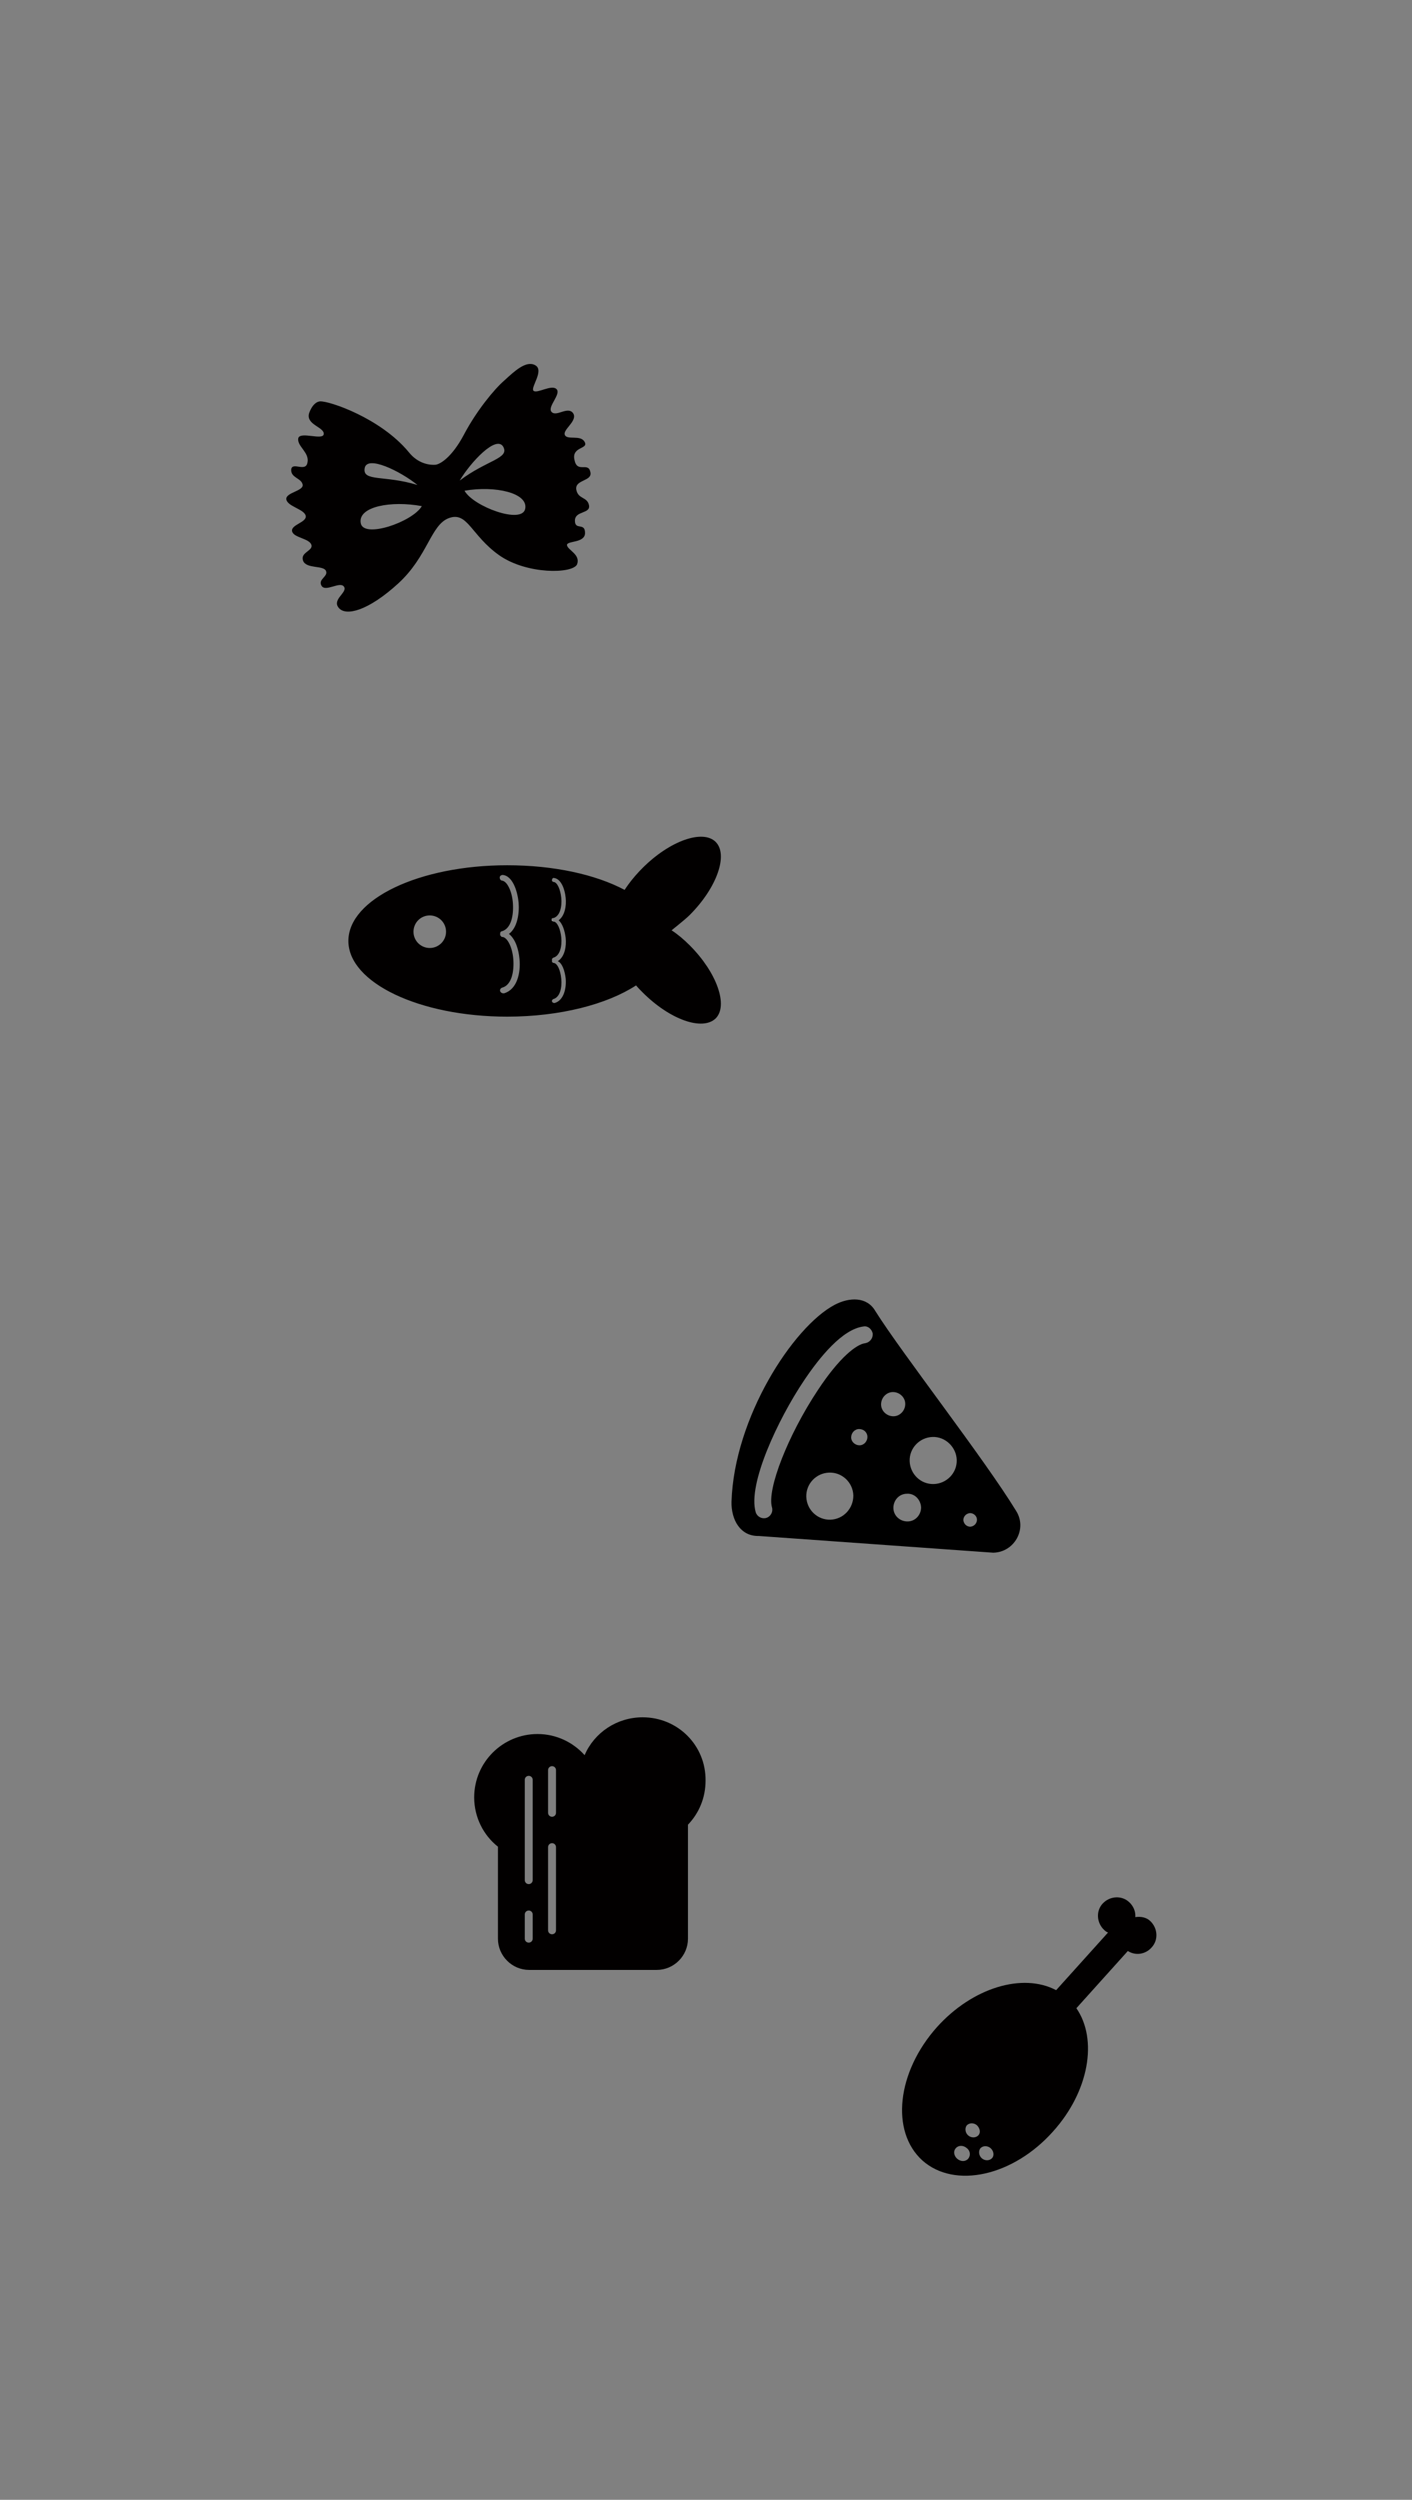 <?xml version="1.0" encoding="utf-8"?>
<!-- Generator: Adobe Illustrator 21.0.0, SVG Export Plug-In . SVG Version: 6.00 Build 0)  -->
<svg version="1.1" xmlns="http://www.w3.org/2000/svg" xmlns:xlink="http://www.w3.org/1999/xlink" x="0px" y="0px"
	 viewBox="0 0 321 568" style="enable-background:new 0 0 321 568;" xml:space="preserve">
<rect x="0" y="0" width="321" height="568" fill="#808080" stroke="none"/>
<style type="text/css">
	.st0{fill:#020000;}
	.st1{display:none;fill:#020000;}
	.st2{fill:#FCFCFC;}
</style>
<g id="chicken" class="map-resto-icon">
	<path class="st0" d="M258.1,435.6c0.1-1.2-0.4-2.5-1.4-3.4c-1.7-1.6-4.4-1.4-6,0.3c-1.6,1.7-1.4,4.4,0.3,6c0.3,0.3,0.6,0.5,0.9,0.6
		l-11.8,13.1c-7.6-4-19-0.6-27.1,8.4c-9.1,10.2-10.6,23.7-3.3,30.3c7.3,6.5,20.6,3.6,29.7-6.6c8.2-9.1,10.2-20.9,5.3-28l11.7-13
		c1.7,1.1,4,0.8,5.4-0.8c1.6-1.7,1.4-4.4-0.3-6C260.7,435.7,259.4,435.4,258.1,435.6z M220.1,490.5c-0.6,0.7-1.7,0.7-2.5,0
		c-0.8-0.7-0.9-1.8-0.3-2.4c0.6-0.7,1.7-0.7,2.5,0C220.6,488.7,220.7,489.8,220.1,490.5z M225.5,490.4c-0.6,0.6-1.6,0.6-2.3,0
		c-0.7-0.6-0.8-1.7-0.3-2.3c0.6-0.6,1.6-0.6,2.3,0S226.1,489.8,225.5,490.4z M222.4,485.2c-0.6,0.6-1.6,0.6-2.3,0
		c-0.7-0.6-0.8-1.7-0.3-2.3c0.6-0.6,1.6-0.6,2.3,0C222.8,483.6,223,484.6,222.4,485.2z"/>
</g>
<g id="pizza" class="map-resto-icon">
	<path d="M189.7,296.5c-9.4,5-22.8,25.6-23.4,44.7c-0.1,4.1,2,7.9,6.2,7.8l53.3,3.8c4.8-0.1,7.8-5.4,5.2-9.5
		c-7.2-11.8-25.9-35.7-32-45.4C197.1,294.6,193.1,294.7,189.7,296.5z M222.1,345.3c0,0.8-0.6,1.5-1.5,1.6c-0.8,0-1.5-0.6-1.6-1.5
		c0-0.8,0.6-1.5,1.5-1.6C221.4,343.8,222.1,344.5,222.1,345.3z M209.4,342.5c0,1.7-1.3,3.2-3.1,3.2c-1.7,0-3.2-1.3-3.2-3.1
		c0-1.7,1.3-3.2,3.1-3.2C207.9,339.3,209.3,340.7,209.4,342.5z M188.8,345.3c-2.9,0.1-5.4-2.2-5.5-5.2c-0.1-2.9,2.2-5.4,5.2-5.5
		c2.9-0.1,5.4,2.2,5.5,5.2C194,342.8,191.7,345.2,188.8,345.3z M217.5,331.7c0.1,3-2.3,5.4-5.2,5.5c-3,0.1-5.4-2.3-5.5-5.2
		c-0.1-3,2.3-5.4,5.2-5.5C214.9,326.4,217.4,328.8,217.5,331.7z M197.2,326.5c0,1-0.8,1.9-1.8,1.9c-1,0-1.9-0.8-1.9-1.8
		c0-1,0.8-1.9,1.8-1.9C196.4,324.7,197.2,325.5,197.2,326.5z M205.8,319c0,1.5-1.2,2.8-2.7,2.8c-1.5,0-2.8-1.2-2.8-2.7
		c0-1.5,1.2-2.8,2.7-2.8C204.5,316.3,205.8,317.5,205.8,319z M198.4,303c0,0.1,0,0.1,0,0.2c0,1-0.7,1.8-1.7,2
		c-1.9,0.2-5.8,3.1-10.8,10.7c-6.7,10.1-11.6,22.5-10.4,26.6c0.3,1-0.3,2.1-1.3,2.4c-1,0.3-2.1-0.3-2.4-1.3
		c-1.9-6.4,5.2-21.3,10.9-29.8c3.6-5.4,8.8-11.8,13.6-12.4C197.3,301.2,198.2,302,198.4,303z"/>
</g>
<g id="toast" class="map-resto-icon">
	<path class="st1" d="M160.5,404.6c0,3.9-1.5,7.4-4,10v25.9c0,3.9-3.2,7.1-7.1,7.1h-29c-3.9,0-7.1-3.2-7.1-7.1v-20.9
		c-3.3-2.6-5.4-6.7-5.4-11.2c0-7.9,6.4-14.4,14.4-14.4c4.2,0,8.1,1.8,10.7,4.8c2.2-5.1,7.3-8.6,13.2-8.6
		C154.1,390.2,160.5,396.6,160.5,404.6z"/>
	<path class="st0" d="M146.1,390.2c-5.9,0-11,3.5-13.2,8.6c-2.6-2.9-6.4-4.8-10.7-4.8c-7.9,0-14.4,6.4-14.4,14.4
		c0,4.5,2.1,8.6,5.4,11.2v20.9c0,3.9,3.2,7.1,7.1,7.1h29c3.9,0,7.1-3.2,7.1-7.1v-25.9c2.5-2.6,4-6.1,4-10
		C160.5,396.6,154.1,390.2,146.1,390.2z M121.1,440.5c0,0.5-0.4,0.9-0.9,0.9s-0.9-0.4-0.9-0.9V435c0-0.5,0.4-0.9,0.9-0.9
		s0.9,0.4,0.9,0.9V440.5z M121.1,427.2c0,0.5-0.4,0.9-0.9,0.9s-0.9-0.4-0.9-0.9v-22.8c0-0.5,0.4-0.9,0.9-0.9s0.9,0.4,0.9,0.9V427.2z
		 M126.4,438.6c0,0.5-0.4,0.9-0.9,0.9s-0.9-0.4-0.9-0.9v-18.9c0-0.5,0.4-0.9,0.9-0.9s0.9,0.4,0.9,0.9V438.6z M126.4,411.9
		c0,0.5-0.4,0.9-0.9,0.9s-0.9-0.4-0.9-0.9v-9.7c0-0.5,0.4-0.9,0.9-0.9s0.9,0.4,0.9,0.9V411.9z"/>
</g>
<g id="fish" class="map-resto-icon">
	<path class="st0" d="M152.7,211.4c-0.5,0.3,2.8-2.2,4.1-3.5c6.2-6.2,8.8-13.7,5.9-16.6c-2.9-2.9-10.4-0.3-16.6,5.9
		c-1.6,1.6-3,3.3-4.1,5c-6.6-3.5-16.1-5.6-26.7-5.6c-20,0-36.1,7.7-36.1,17.2c0,9.5,16.2,17.2,36.1,17.2c12,0,22.7-2.8,29.3-7.1
		c0.5,0.6,1,1.1,1.5,1.6c6.2,6.2,13.6,8.8,16.6,5.9c2.9-2.9,0.3-10.4-5.9-16.6C155.5,213.5,154.1,212.3,152.7,211.4z M97.7,215.4
		c-2,0-3.7-1.6-3.7-3.7c0-2,1.6-3.7,3.7-3.7c2,0,3.7,1.6,3.7,3.7C101.4,213.8,99.7,215.4,97.7,215.4z M118.1,217.9
		c0.3,3.1-0.5,6.9-3.5,7.8c-0.1,0-0.1,0-0.2,0c-0.3,0-0.6-0.2-0.7-0.5c-0.1-0.3,0.1-0.7,0.5-0.8c2.1-0.6,2.7-3.6,2.5-6.4
		c-0.2-2.7-1.3-4.9-2.4-5.1c0,0-0.1,0-0.1,0c0,0-0.1,0-0.1,0c-0.1,0-0.1,0-0.1-0.1c-0.1,0-0.1-0.1-0.2-0.2c0,0-0.1-0.1-0.1-0.1
		c0,0,0,0,0-0.1c0-0.1,0-0.1,0-0.2c0,0,0-0.1,0-0.1c0-0.3,0.2-0.5,0.4-0.5c0,0,0,0,0,0c2.1-0.6,2.7-3.6,2.5-6.4
		c-0.2-2.7-1.3-4.9-2.4-5.1c-0.4,0-0.6-0.4-0.6-0.7c0-0.4,0.4-0.6,0.7-0.6c2.1,0.2,3.3,3.3,3.6,6.3c0.2,2.5-0.3,5.7-2.2,7.1
		C117.2,213.4,117.9,215.7,118.1,217.9z M128.6,222.3c0.2,2.2-0.4,5-2.5,5.6c0,0-0.1,0-0.1,0c-0.2,0-0.4-0.1-0.5-0.3
		c-0.1-0.3,0.1-0.5,0.3-0.6c1.5-0.4,2-2.6,1.8-4.6c-0.2-2-0.9-3.5-1.7-3.6c-0.3,0-0.5-0.3-0.4-0.5c0,0,0-0.1,0-0.1c0,0,0,0,0,0
		c-0.1-0.3,0.1-0.5,0.3-0.6c1.5-0.4,2-2.6,1.8-4.6c-0.2-1.9-0.9-3.5-1.7-3.6c0,0,0,0-0.1,0h0c-0.1,0-0.1,0-0.2-0.1
		c-0.1,0-0.2-0.1-0.2-0.2c0-0.1,0-0.1,0-0.2c0,0,0-0.1,0-0.1c0,0,0-0.1,0.1-0.1c0,0,0,0,0,0c0,0,0,0,0.1-0.1c0,0,0,0,0.1,0
		c0,0,0,0,0.1,0l0,0c1.5-0.4,2-2.6,1.8-4.6c-0.2-1.9-0.9-3.5-1.7-3.6c-0.3,0-0.5-0.3-0.4-0.5c0-0.3,0.3-0.5,0.5-0.4
		c1.5,0.2,2.4,2.4,2.6,4.5c0.2,1.8-0.2,4.1-1.6,5.1c0.9,0.8,1.4,2.4,1.6,4c0.2,1.9-0.2,4.3-1.8,5.3
		C127.8,218.8,128.4,220.6,128.6,222.3z"/>
	<path class="st2" d="M125.7,209.2c-0.1,0-0.2-0.1-0.2-0.2C125.5,209,125.6,209.1,125.7,209.2z"/>
	<path class="st2" d="M125.4,208.7C125.4,208.7,125.5,208.6,125.4,208.7C125.5,208.7,125.4,208.7,125.4,208.7L125.4,208.7z"/>
</g>
<g id="farvala" class="map-resto-icon">
	<g>
		<path class="st0" d="M134.2,107.2c-0.5-2.3-3,0.4-3.6-2.7c-0.7-3.1,3.3-2.4,2.3-4.1c-0.9-1.7-4-0.3-4.5-1.6
			c-0.5-1.2,3-3.2,1.9-4.9c-1.2-1.7-3.8,0.9-4.9-0.3c-1.1-1.1,2.3-4.1,1.1-5.2c-1.1-1.1-4.4,1.1-5.2,0.4c-0.8-0.7,2.5-4.6,0.4-5.8
			c-2.1-1.2-4.8,1.4-7.1,3.5c-2.3,2-6.3,6.9-9.1,12.2c-2.8,5.3-5.5,6.8-6.5,6.9c-1.1,0.1-3.9-0.1-6.1-2.9
			C86.5,95,74.9,91.1,72.8,91.2c0,0-1.5-0.1-2.5,2.6c-0.9,2.7,3.4,3.2,3.3,4.8c-0.1,1.6-5.4-0.7-5.8,1c-0.3,1.8,2.6,3.2,2.1,5.5
			c-0.4,2.3-3.5-0.3-3.7,1.6c-0.1,1.9,2.3,1.9,2.6,3.4c0.3,1.5-4,1.8-3.7,3.4c0.3,1.6,4.1,2.2,4.4,3.7s-3.4,2-3.1,3.5
			c0.3,1.5,3.9,1.6,4.4,3.1c0.4,1.4-2.6,1.7-1.9,3.6c0.7,1.9,4.6,1,5.2,2.3c0.6,1.3-1.9,1.9-1,3.4c0.9,1.5,4.2-1.1,5.1,0.2
			s-2.8,2.9-1.2,4.8c1.6,2,6.7,0.7,13.5-5.5c6.8-6.2,7.4-13.4,11.6-14.9c4.2-1.5,5,3.9,11.3,8.4c6.3,4.5,16.9,4.3,17.8,2.1
			c0.8-2.2-2.1-3.2-2.3-4.3c-0.2-1.1,4.1-0.4,4.1-2.8c0-2.5-2.3-0.5-2.3-2.8c0-2.3,3.6-1.5,3.2-3.5c-0.4-2-2.5-1.3-2.9-3.6
			C130.7,108.9,134.8,109.4,134.2,107.2z M82,118.8c-0.6-3.7,6.9-5.1,13.9-3.8C93.8,118.6,82.5,122.5,82,118.8z M82.9,106.4
			c0.5-3.1,8.2,0.7,12,3.8C87.4,107.9,82.4,109.5,82.9,106.4z M114.4,101.5c1.5,2.7-3.7,3-9.9,7.7C107,105,112.8,98.8,114.4,101.5z
			 M119.4,115.6c-0.7,3.6-11.8-0.5-13.8-4.1C112.6,110.3,120.1,112,119.4,115.6z"/>
	</g>
</g>
</svg>
